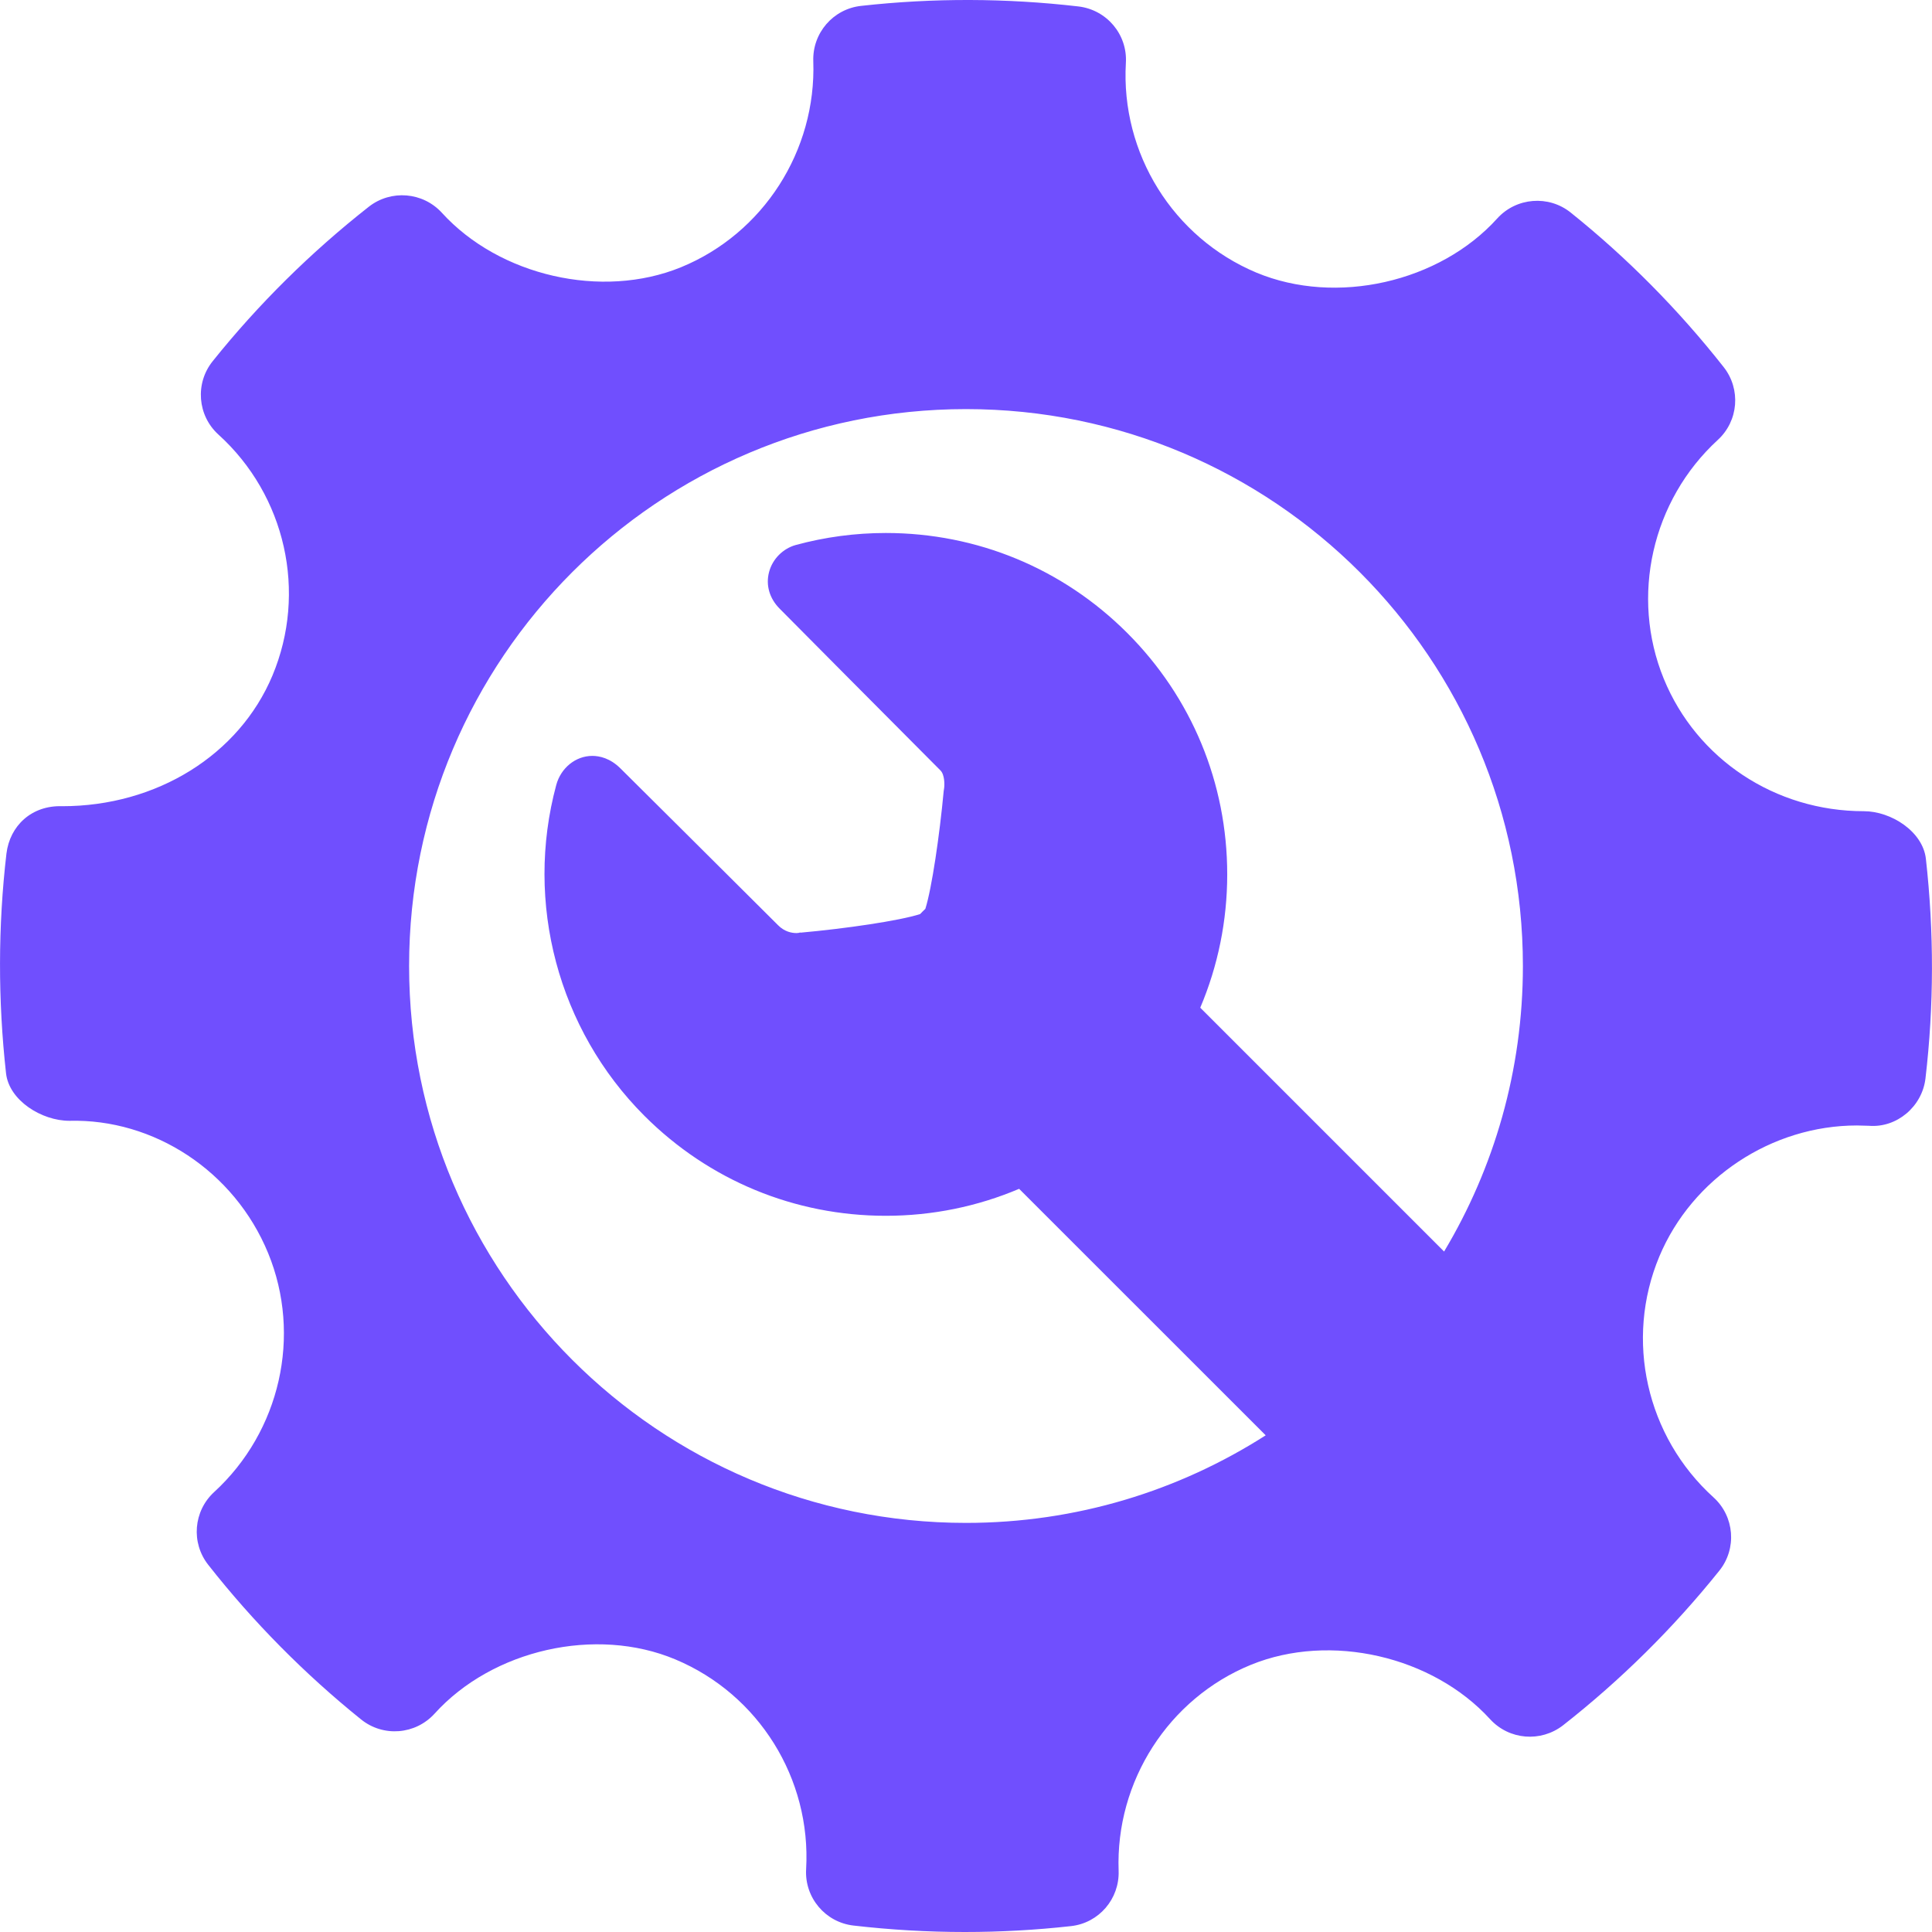 <svg width="24" height="24" viewBox="0 0 24 24" fill="none" xmlns="http://www.w3.org/2000/svg">
<g clip-path="url(#clip0_765_3234)">
<path d="M23.924 10.668C23.886 10.33 23.493 10.077 23.153 10.077C22.053 10.077 21.077 9.431 20.668 8.432C20.25 7.41 20.52 6.217 21.339 5.465C21.597 5.229 21.628 4.834 21.412 4.56C20.849 3.845 20.21 3.2 19.511 2.64C19.238 2.421 18.836 2.452 18.599 2.714C17.884 3.506 16.599 3.801 15.606 3.386C14.573 2.952 13.921 1.905 13.986 0.781C14.007 0.428 13.748 0.121 13.396 0.08C12.5 -0.024 11.596 -0.027 10.697 0.073C10.349 0.111 10.091 0.411 10.103 0.76C10.142 1.872 9.482 2.901 8.459 3.32C7.478 3.721 6.203 3.428 5.489 2.643C5.253 2.385 4.858 2.353 4.583 2.567C3.864 3.132 3.21 3.778 2.642 4.487C2.421 4.762 2.453 5.162 2.713 5.398C3.549 6.155 3.818 7.358 3.384 8.393C2.97 9.379 1.946 10.015 0.773 10.015C0.393 10.002 0.122 10.258 0.08 10.604C-0.025 11.505 -0.026 12.424 0.075 13.333C0.113 13.671 0.518 13.923 0.862 13.923C1.907 13.896 2.91 14.543 3.331 15.567C3.751 16.59 3.481 17.782 2.66 18.535C2.403 18.771 2.371 19.165 2.587 19.439C3.145 20.149 3.785 20.795 4.485 21.359C4.76 21.581 5.16 21.55 5.399 21.287C6.117 20.493 7.402 20.199 8.39 20.614C9.426 21.048 10.078 22.095 10.014 23.219C9.993 23.572 10.252 23.88 10.603 23.92C11.062 23.973 11.523 24 11.985 24C12.424 24 12.864 23.976 13.303 23.927C13.651 23.889 13.908 23.589 13.896 23.24C13.856 22.128 14.517 21.099 15.539 20.681C16.526 20.278 17.796 20.573 18.511 21.357C18.748 21.615 19.14 21.646 19.416 21.433C20.134 20.87 20.787 20.224 21.357 19.513C21.579 19.238 21.547 18.838 21.286 18.601C20.451 17.845 20.18 16.642 20.613 15.608C21.021 14.635 22.008 13.981 23.068 13.981L23.217 13.985C23.561 14.013 23.878 13.748 23.919 13.396C24.025 12.494 24.026 11.577 23.924 10.668ZM12 18.918C8.179 18.918 5.082 15.821 5.082 12C5.082 8.179 8.179 5.082 12 5.082C15.821 5.082 18.918 8.179 18.918 12C18.918 13.297 18.56 14.51 17.939 15.547L14.91 12.518C15.129 12.001 15.245 11.44 15.245 10.862C15.245 9.729 14.804 8.664 14.003 7.863C13.202 7.062 12.137 6.621 11.004 6.621C10.626 6.621 10.25 6.671 9.886 6.77C9.726 6.814 9.596 6.945 9.554 7.105C9.51 7.268 9.559 7.436 9.687 7.563C9.687 7.563 11.182 9.07 11.683 9.571C11.735 9.623 11.735 9.748 11.728 9.793L11.723 9.826C11.672 10.376 11.575 11.037 11.495 11.29C11.484 11.301 11.474 11.31 11.463 11.321C11.452 11.333 11.441 11.344 11.43 11.355C11.173 11.438 10.502 11.536 9.943 11.586L9.944 11.583L9.918 11.589C9.914 11.59 9.906 11.591 9.895 11.591C9.834 11.591 9.745 11.574 9.665 11.493C9.144 10.972 7.707 9.545 7.707 9.545C7.578 9.417 7.446 9.39 7.358 9.39C7.152 9.39 6.968 9.538 6.91 9.751C6.515 11.215 6.934 12.79 8.005 13.861C8.806 14.662 9.871 15.103 11.004 15.103C11.583 15.103 12.143 14.987 12.66 14.768L15.723 17.83C14.647 18.518 13.371 18.918 12 18.918Z" fill="#704FFE"/>
</g>
<defs>
<clipPath id="clip0_765_3234">
<rect width="24" height="24" fill="white"/>
</clipPath>
</defs>
</svg>
